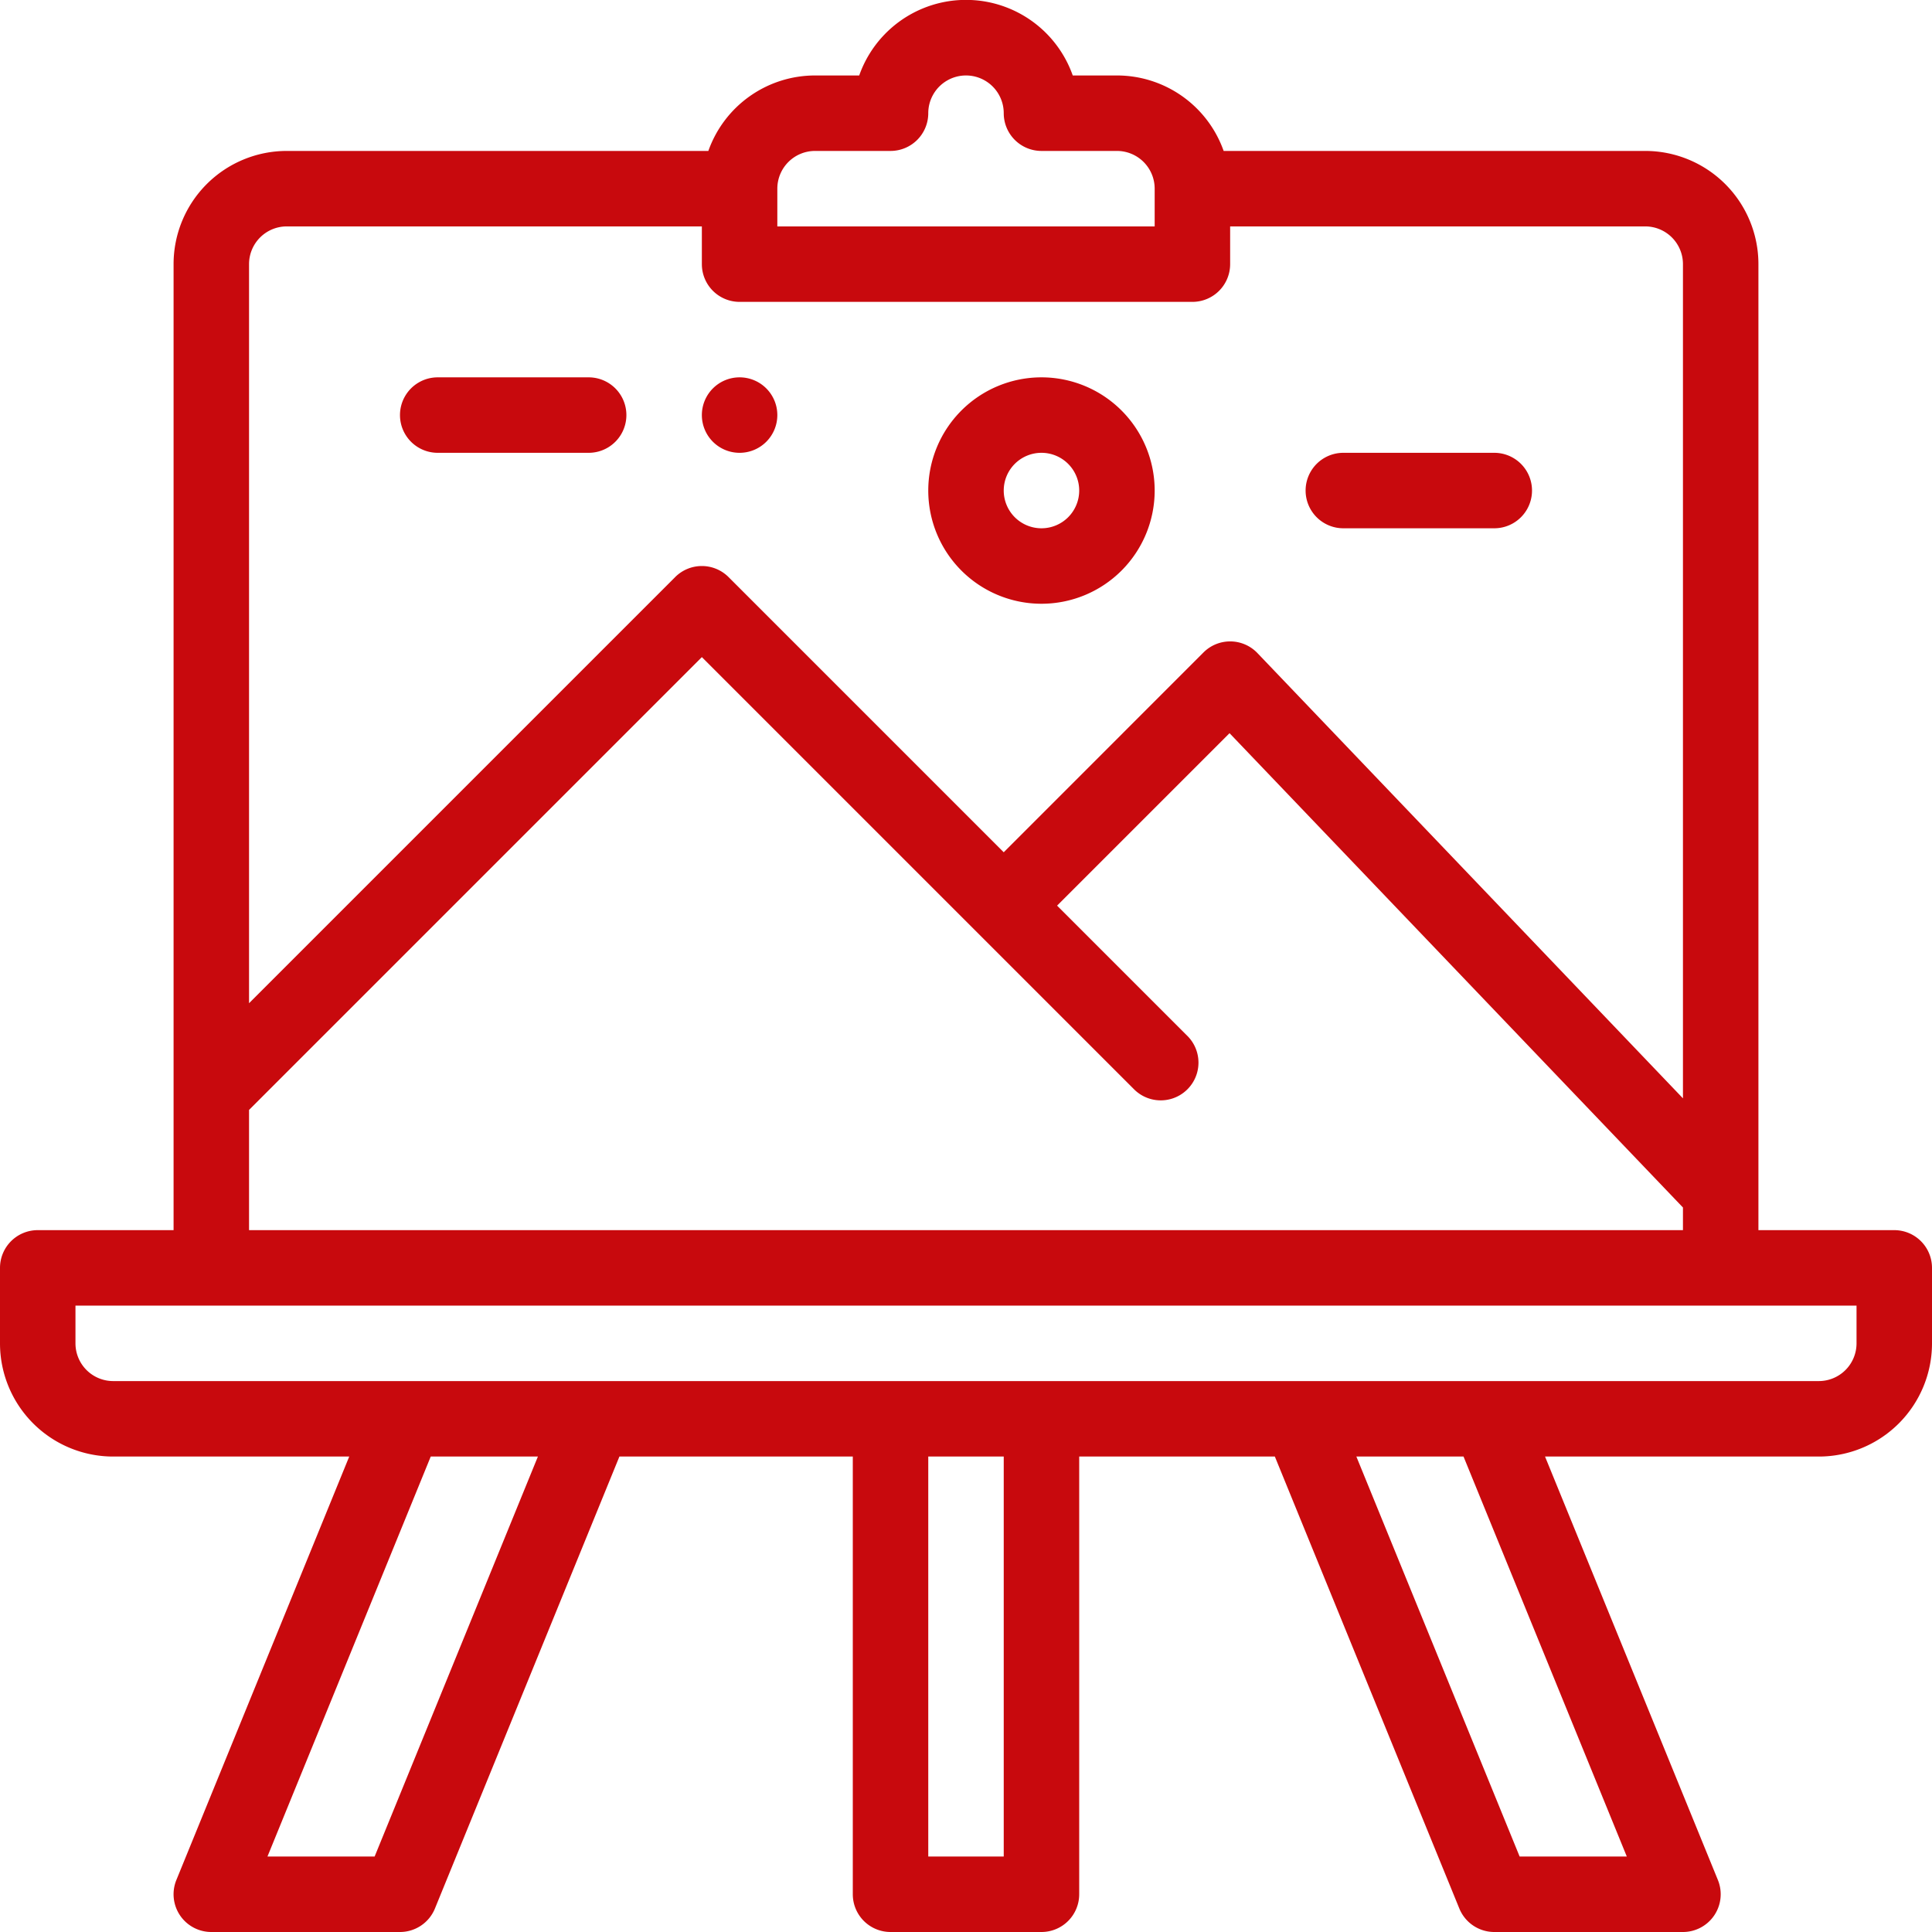 <svg id="Capa_1" data-name="Capa 1" xmlns="http://www.w3.org/2000/svg" viewBox="0 0 512 512"><defs><style>.cls-1{fill:#c8090d;}</style></defs><title>Векторный смарт-объект5</title><path class="cls-1" d="M196,100a10,10,0,1,0,10,10A10,10,0,0,0,196,100Z"/><path class="cls-1" d="M502,326H466V70a30,30,0,0,0-30-30H324.28A30,30,0,0,0,296,20H284.29a30,30,0,0,0-56.59,0H216a30,30,0,0,0-28.28,20H76A30,30,0,0,0,46,70V326H10A10,10,0,0,0,0,336v20a30,30,0,0,0,30,30H92.55L46.74,498.22A10,10,0,0,0,56,512h50a10,10,0,0,0,9.26-6.22L164.15,386H226V502a10,10,0,0,0,10,10h40a10,10,0,0,0,10-10V386h51.85l48.89,119.78A10,10,0,0,0,396,512h50a10,10,0,0,0,9.26-13.78L409.45,386H482a30,30,0,0,0,30-30V336A10,10,0,0,0,502,326ZM206,50a10,10,0,0,1,10-10h20a10,10,0,0,0,10-10,10,10,0,0,1,20,0,10,10,0,0,0,10,10h20a10,10,0,0,1,10,10V60H206ZM66,70A10,10,0,0,1,76,60H186V70a10,10,0,0,0,10,10H316a10,10,0,0,0,10-10V60H436a10,10,0,0,1,10,10V291.07l-112.77-118a10,10,0,0,0-7.12-3.09H326a10,10,0,0,0-7.07,2.93L266,225.86l-2.93-2.93-70-70a10,10,0,0,0-14.14,0L66,265.86Zm0,224.14,120-120,62.93,62.93,51.73,51.73a10,10,0,0,0,14.14-14.14L280.14,240l45.7-45.7L446,320v6H66ZM99.28,492H70.88l43.27-106h28.4ZM266,492H246V386h20Zm165.12,0h-28.4L359.45,386h28.4ZM492,356a10,10,0,0,1-10,10H30a10,10,0,0,1-10-10V346H492Z"/><path class="cls-1" d="M276,100a30,30,0,1,0,30,30A30,30,0,0,0,276,100Zm0,40a10,10,0,1,1,10-10A10,10,0,0,1,276,140Z"/><path class="cls-1" d="M156,100H116a10,10,0,0,0,0,20h40a10,10,0,0,0,0-20Z"/><path class="cls-1" d="M396,120H356a10,10,0,0,0,0,20h40a10,10,0,0,0,0-20Z"/></svg>